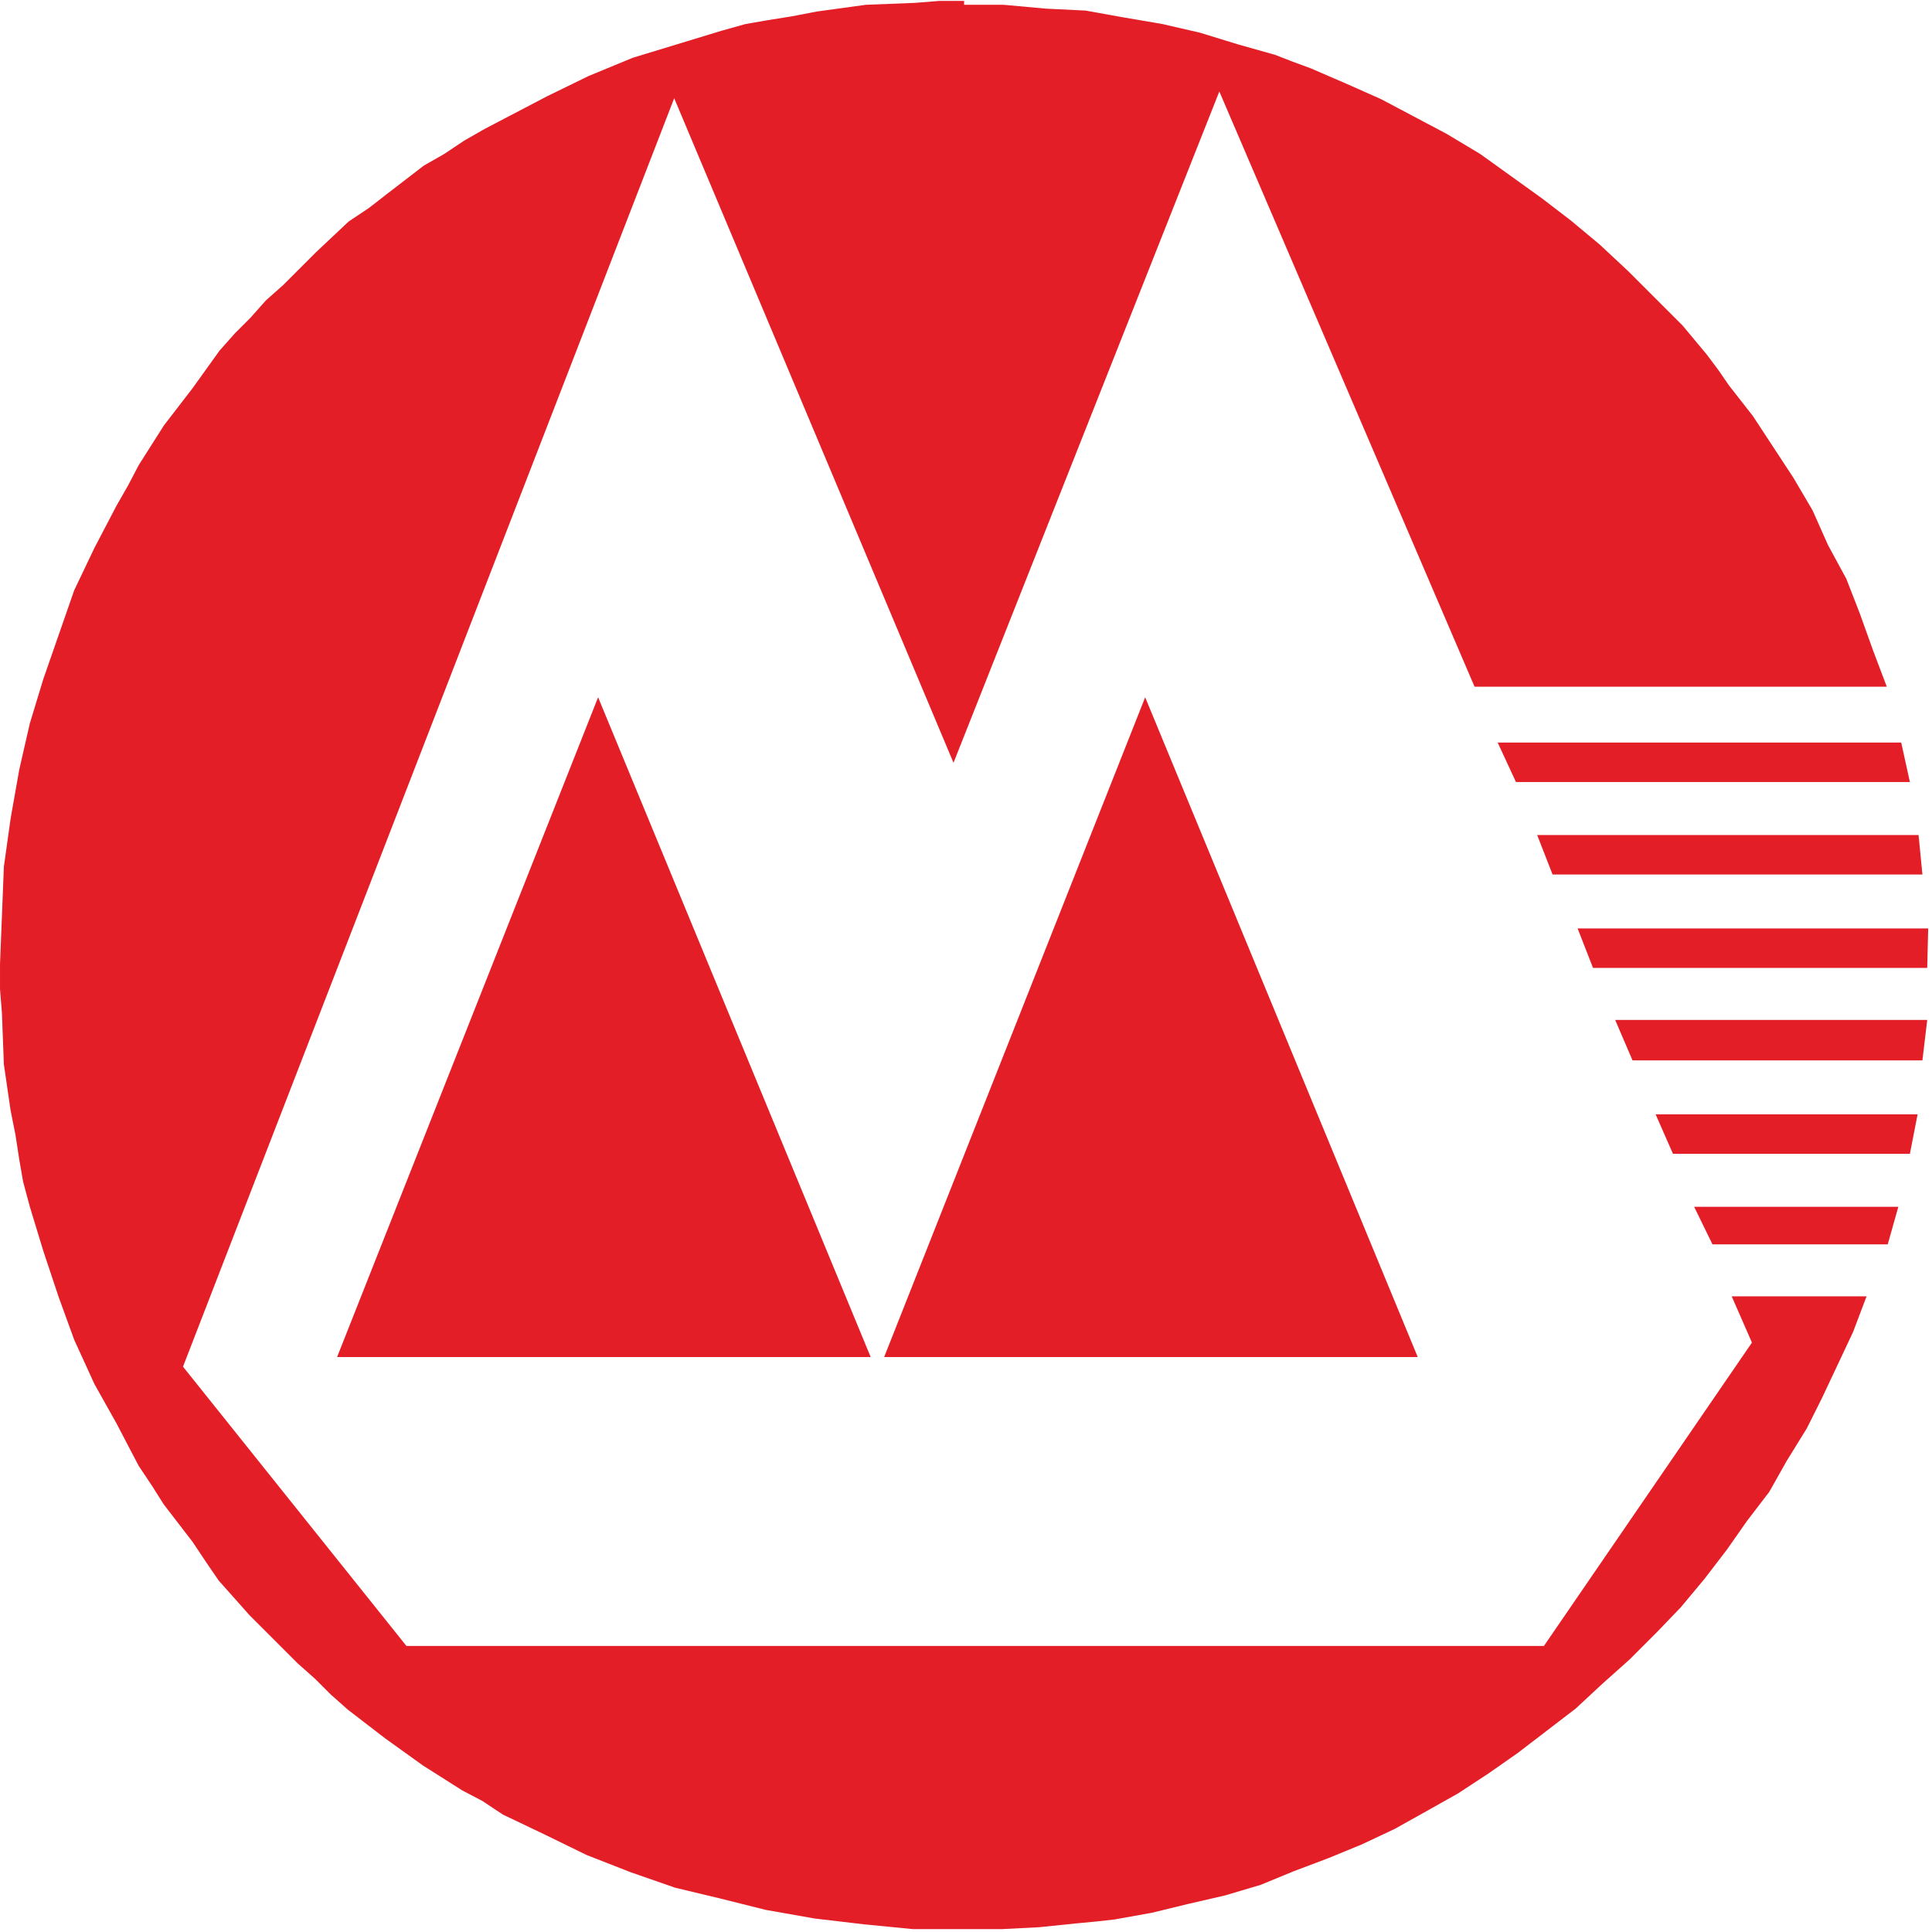 <svg t="1574874313390" class="icon" viewBox="0 0 1025 1024" version="1.1" xmlns="http://www.w3.org/2000/svg" p-id="10175" width="24" height="24"><path d="M469.079 719.457l138.475-350.02 144.607 350.02H469.079z m-290.236 0l138.475-350.02 144.607 350.02H178.843z m828.296-79.712l-5.621 19.928H908.52l-9.709-19.928h108.328m6.131-28.104h-125.7l-9.198-20.95h138.986m2.555-28.615H866.11l-9.198-21.461h165.557m0-27.593h-177.31l-8.175-20.95h185.996m-3.066-28.615H823.698l-8.176-20.95h202.347m-4.599-28.104H804.28l-9.708-20.95h214.1" fill="#E41E26" p-id="10176"></path><path d="M511.49 2.044h20.95l22.483 2.044 20.95 1.022 19.928 3.577 20.95 3.576 19.929 4.6 19.928 6.131 19.928 5.62 9.198 3.578 9.708 3.576 18.906 8.176 18.396 8.176 17.373 9.197 17.373 9.198 17.884 10.73 16.352 11.753 16.35 11.752 15.33 11.753 15.33 12.774 15.329 14.308 14.307 14.307L892.68 172.2l12.774 15.329 6.132 8.176 5.62 8.175 12.775 16.352 10.73 16.35 10.731 16.352 10.22 17.373 8.175 18.396 9.709 17.884 7.154 18.395 7.153 19.928 7.154 18.906H782.308L646.9 48.032 505.87 404.184 357.686 51.609l-260.6 672.958L215.635 872.75h603.465L929.47 711.792l-10.73-24.527h71.536l-7.153 18.907-8.176 17.373-8.176 17.373-8.175 16.351-10.73 17.374-9.198 16.351-11.753 15.33-10.73 15.329-11.753 15.329-12.774 15.33-12.775 13.285-14.307 14.307-14.308 12.775-14.307 13.285-15.33 11.753-15.329 11.752-15.329 10.73-16.351 10.731-16.352 9.198-17.373 9.708-17.373 8.176-17.373 7.154-18.906 7.153-17.374 7.154-18.906 5.62-19.928 4.6-18.906 4.598-19.928 3.577-9.198 1.022-10.73 1.022-19.929 2.044-19.928 1.022h-47.01l-26.06-2.555-26.06-3.066-26.06-4.599-24.526-6.131-23.505-5.621-23.505-8.176-23.505-9.197-21.972-10.73-22.483-10.731L256 955.018l-10.73-5.62-20.95-13.286-19.929-14.308-19.928-15.329-9.198-8.176-8.175-8.175-9.198-8.176-8.175-8.176-17.374-17.373-16.351-18.395-6.643-9.709-7.153-10.73-15.33-19.928-6.131-9.709-7.154-10.73-5.62-10.73-6.133-11.753-11.752-20.95-10.73-23.506-8.176-22.483-8.176-24.526-7.154-23.505-3.577-13.286-2.043-11.752-2.044-13.286-2.555-12.774-3.577-24.527-1.022-27.082-1.022-12.775v-13.285l1.022-25.549 1.022-26.06 3.577-25.549 4.599-26.06 5.62-24.526 7.154-23.505 8.176-23.505 8.175-23.505 10.73-22.483 11.753-22.484 6.132-10.73 5.62-10.73 13.286-20.95 15.33-19.929 14.307-19.928 8.176-9.198 8.175-8.175 8.176-9.198 9.198-8.175 17.373-17.374 17.373-16.351 10.73-7.154 9.198-7.153 19.928-15.33 10.73-6.131 10.731-7.154 10.731-6.132 10.73-5.62 22.484-11.753 21.972-10.73 23.505-9.71 23.505-7.153 23.505-7.154 12.774-3.577 11.753-2.043 12.774-2.044L433.31 5.62l26.06-3.577 26.06-1.022L498.205 0h13.285z" fill="#E41E26" p-id="10177"></path></svg>